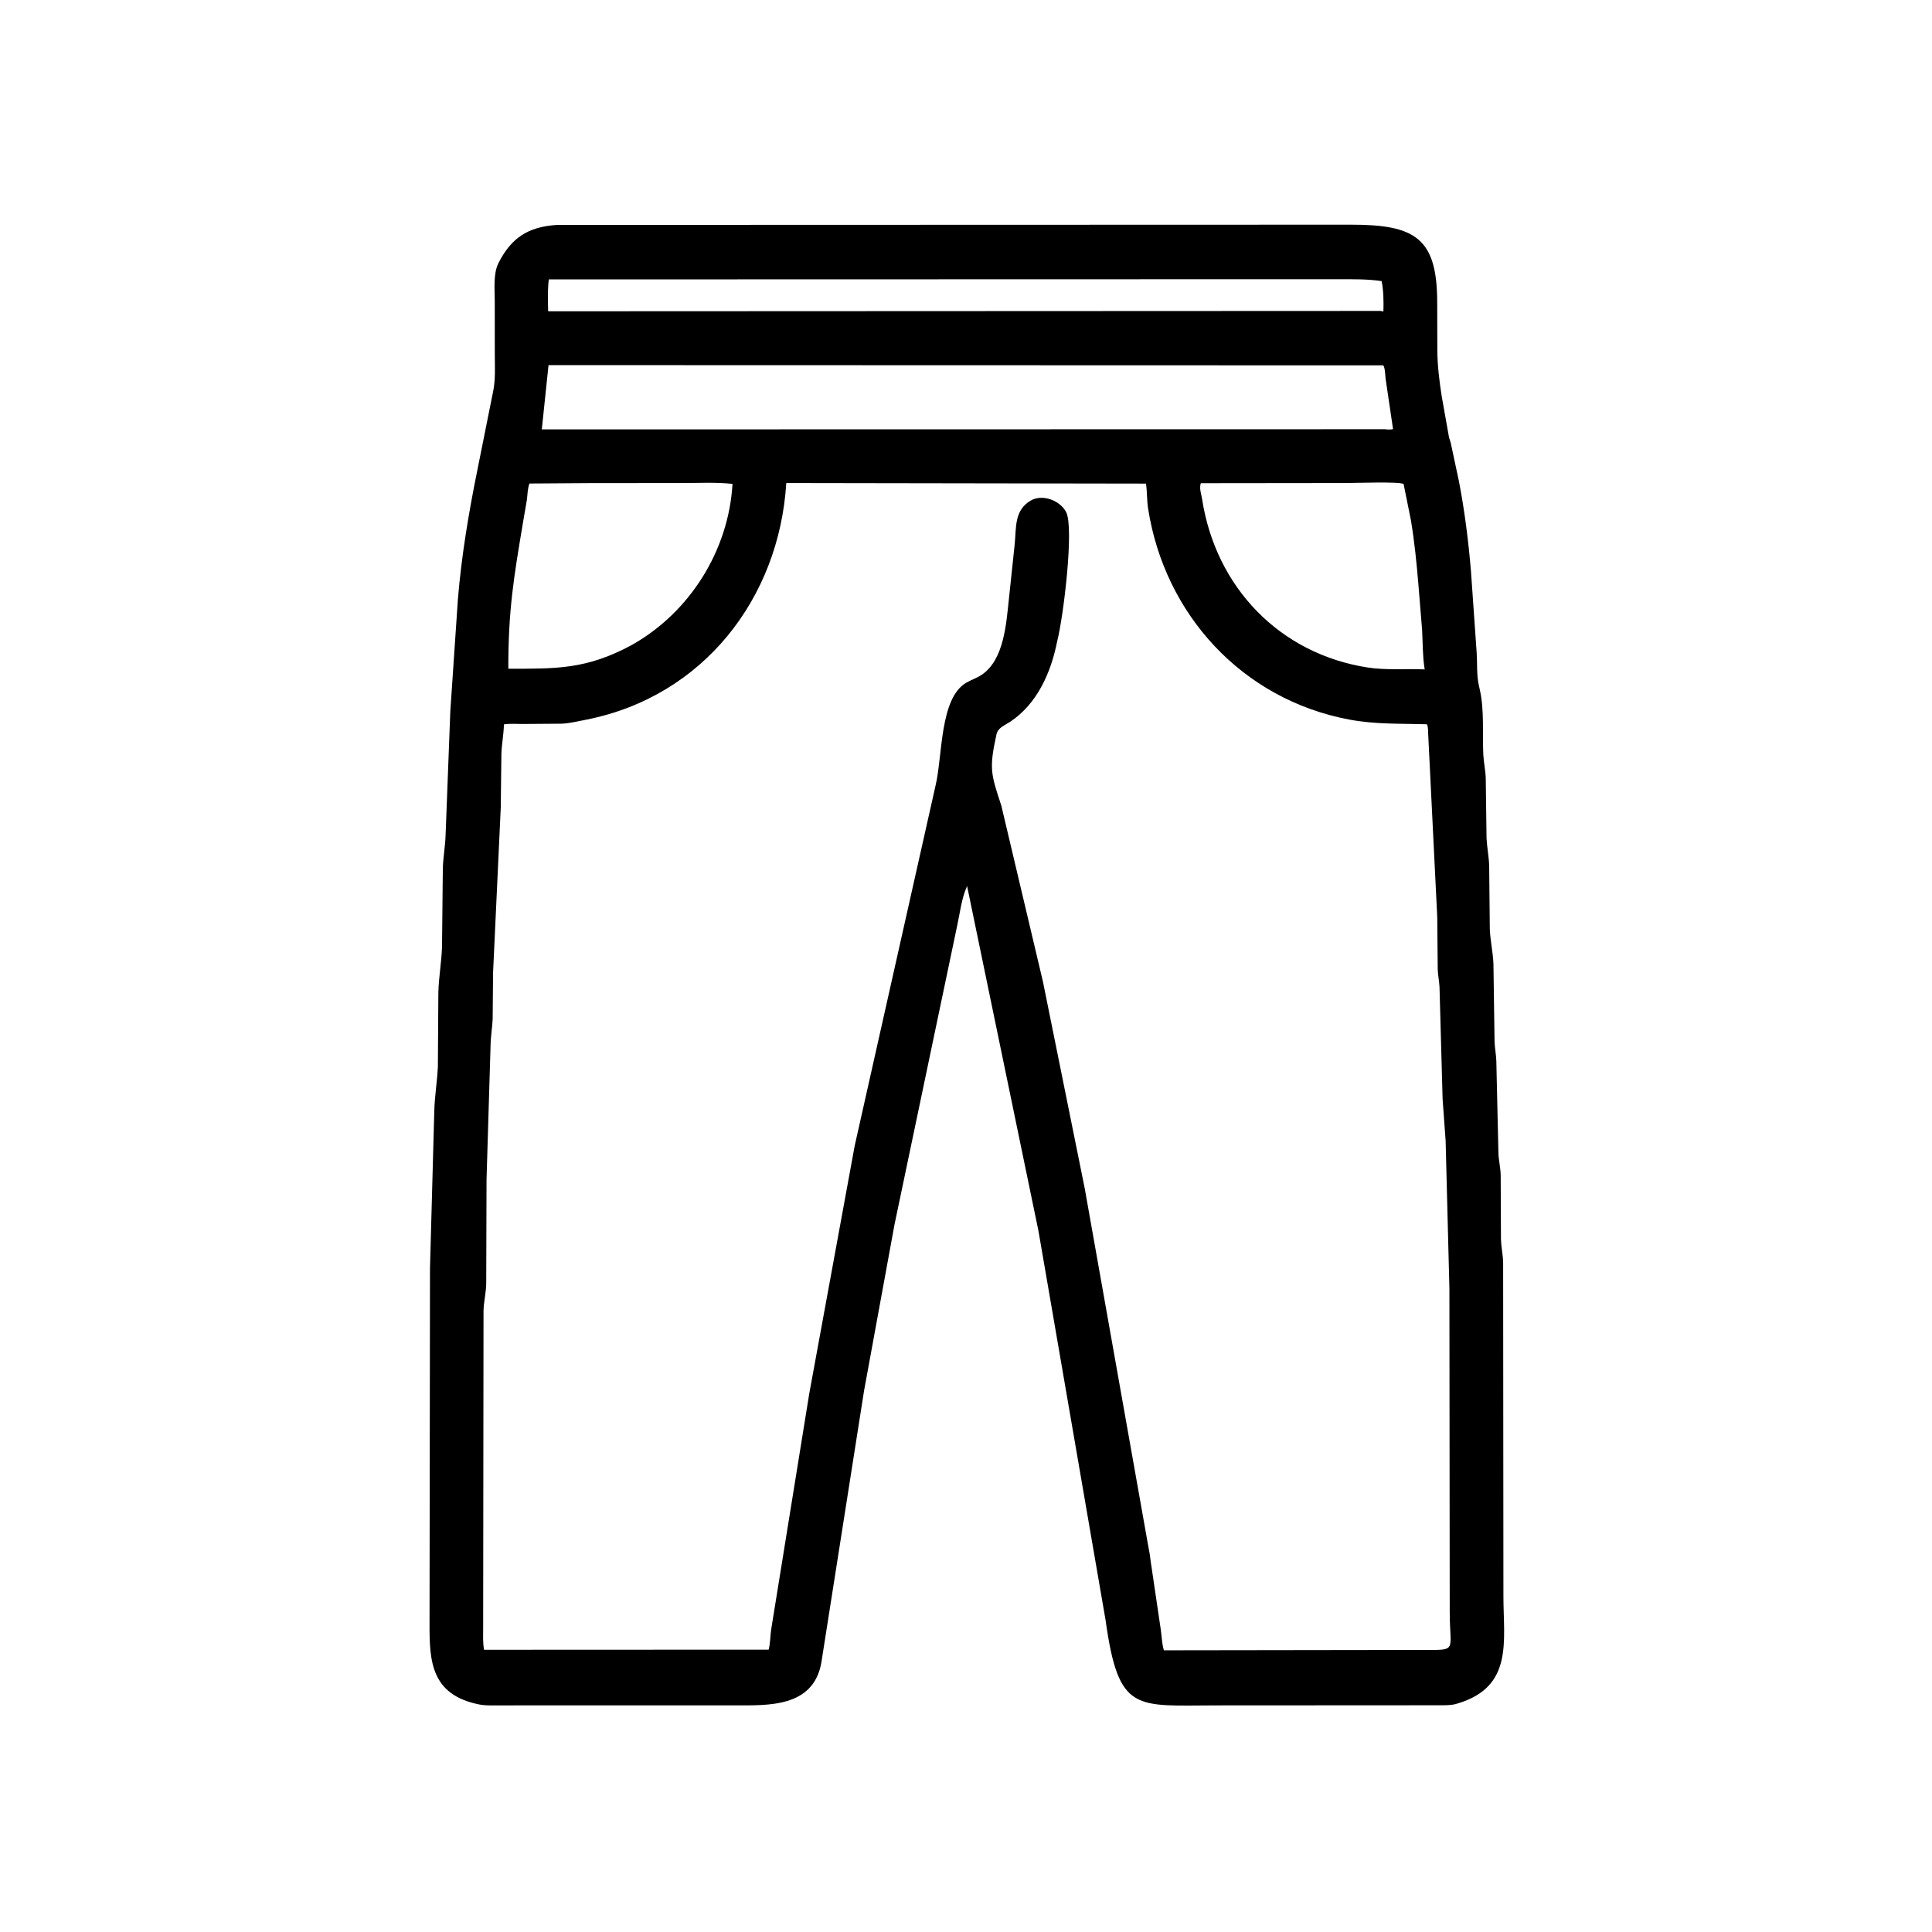 <svg width="48" height="48" viewBox="0 0 48 48" fill="none" xmlns="http://www.w3.org/2000/svg">
<path d="M25.8 30.581L24.027 22.014C23.886 22.326 23.852 22.679 23.778 23.011L22.224 30.422L21.466 34.56L20.407 41.302C20.21 42.432 19.071 42.369 18.24 42.369L12.442 42.37C12.256 42.37 12.052 42.381 11.871 42.34L11.836 42.332C10.613 42.054 10.672 41.111 10.672 40.136L10.683 31.509L10.79 27.598C10.8 27.231 10.862 26.864 10.879 26.497L10.891 24.654C10.901 24.272 10.97 23.896 10.982 23.516L11.002 21.574C11.01 21.302 11.06 21.035 11.07 20.762L11.188 17.669L11.377 14.88C11.466 13.81 11.645 12.735 11.859 11.684L12.253 9.718C12.313 9.424 12.294 9.103 12.293 8.804L12.292 7.477C12.292 7.188 12.251 6.799 12.384 6.537C12.7 5.912 13.117 5.633 13.841 5.588L33.563 5.582C35.158 5.581 35.703 5.91 35.707 7.504L35.71 8.68C35.711 9.074 35.758 9.456 35.819 9.845L35.995 10.836C36.005 10.897 36.033 10.955 36.046 11.016L36.245 11.948C36.388 12.685 36.482 13.434 36.545 14.183L36.688 16.223C36.704 16.475 36.685 16.779 36.74 17.021L36.77 17.156C36.879 17.655 36.828 18.226 36.852 18.738C36.861 18.937 36.906 19.135 36.913 19.332L36.933 20.831C36.945 21.055 36.99 21.279 36.998 21.504L37.014 23.084C37.026 23.371 37.091 23.653 37.104 23.941L37.132 25.881C37.138 26.043 37.171 26.203 37.176 26.365L37.228 28.654C37.235 28.834 37.279 29.009 37.284 29.189L37.291 30.793C37.297 30.985 37.34 31.173 37.345 31.364L37.352 39.663C37.353 40.778 37.601 41.902 36.223 42.32L36.155 42.34C36.013 42.373 35.859 42.366 35.714 42.367L30.24 42.37C28.217 42.369 27.793 42.58 27.468 40.254L25.8 30.581ZM13.634 6.942C13.604 7.212 13.61 7.47 13.619 7.734L34.301 7.725L34.37 7.739C34.378 7.507 34.374 7.21 34.326 6.984C33.968 6.931 33.613 6.938 33.252 6.937L13.634 6.942ZM13.628 9.071L13.461 10.668L34.413 10.664C34.479 10.673 34.545 10.676 34.61 10.662L34.425 9.41C34.416 9.331 34.412 9.137 34.367 9.077L13.628 9.071ZM14.658 12.003L13.154 12.013C13.106 12.139 13.108 12.281 13.091 12.414L13.001 12.938C12.761 14.362 12.627 15.173 12.629 16.614C13.832 16.616 14.574 16.629 15.687 16.03C17.134 15.222 18.104 13.678 18.199 12.022C17.781 11.977 17.345 12.002 16.924 12.001L14.658 12.003ZM19.535 12.001C19.357 14.873 17.467 17.303 14.575 17.878C14.373 17.918 14.159 17.97 13.954 17.98L12.978 17.987C12.83 17.988 12.665 17.973 12.52 17.997C12.514 18.246 12.466 18.48 12.457 18.728L12.441 20.068L12.25 24.17L12.24 25.324C12.23 25.541 12.191 25.75 12.188 25.97L12.088 29.301L12.08 31.889C12.077 32.114 12.018 32.339 12.013 32.569L12.004 40.443C12.005 40.622 11.992 40.811 12.027 40.988L19.096 40.985C19.141 40.824 19.134 40.658 19.158 40.493L20.106 34.622L21.235 28.465L23.244 19.515C23.418 18.802 23.342 17.344 24.008 16.961C24.129 16.891 24.263 16.848 24.381 16.771C24.951 16.398 25 15.48 25.067 14.871L25.21 13.519C25.251 13.106 25.195 12.681 25.605 12.438C25.897 12.265 26.335 12.432 26.487 12.721C26.689 13.102 26.425 15.316 26.263 15.943C26.111 16.711 25.767 17.491 25.092 17.936C24.958 18.024 24.794 18.079 24.757 18.246C24.57 19.1 24.619 19.228 24.878 20.017L25.912 24.39L26.948 29.516L28.542 38.491C28.575 38.627 28.58 38.771 28.606 38.908L28.837 40.472C28.863 40.646 28.866 40.832 28.916 41.001L35.352 40.992C36.23 40.992 36.017 41.04 36.018 40.042L36.01 32.01L35.916 28.338L35.841 27.304L35.764 24.516C35.756 24.372 35.726 24.233 35.72 24.089L35.708 22.785L35.485 18.281C35.478 18.201 35.489 18.062 35.45 17.994C34.785 17.974 34.174 18.001 33.515 17.876C30.862 17.375 28.934 15.268 28.524 12.633C28.492 12.429 28.502 12.219 28.472 12.015L19.535 12.001ZM29.833 12.005C29.792 12.144 29.844 12.259 29.864 12.389C30.202 14.597 31.799 16.248 33.986 16.585C34.442 16.655 34.935 16.61 35.397 16.631L35.391 16.6C35.343 16.288 35.349 15.968 35.332 15.653L35.239 14.513C35.195 13.984 35.141 13.446 35.053 12.922L34.872 12.024C34.752 11.961 33.66 12.001 33.451 12.001L29.833 12.005Z" fill="black"/>
</svg>
